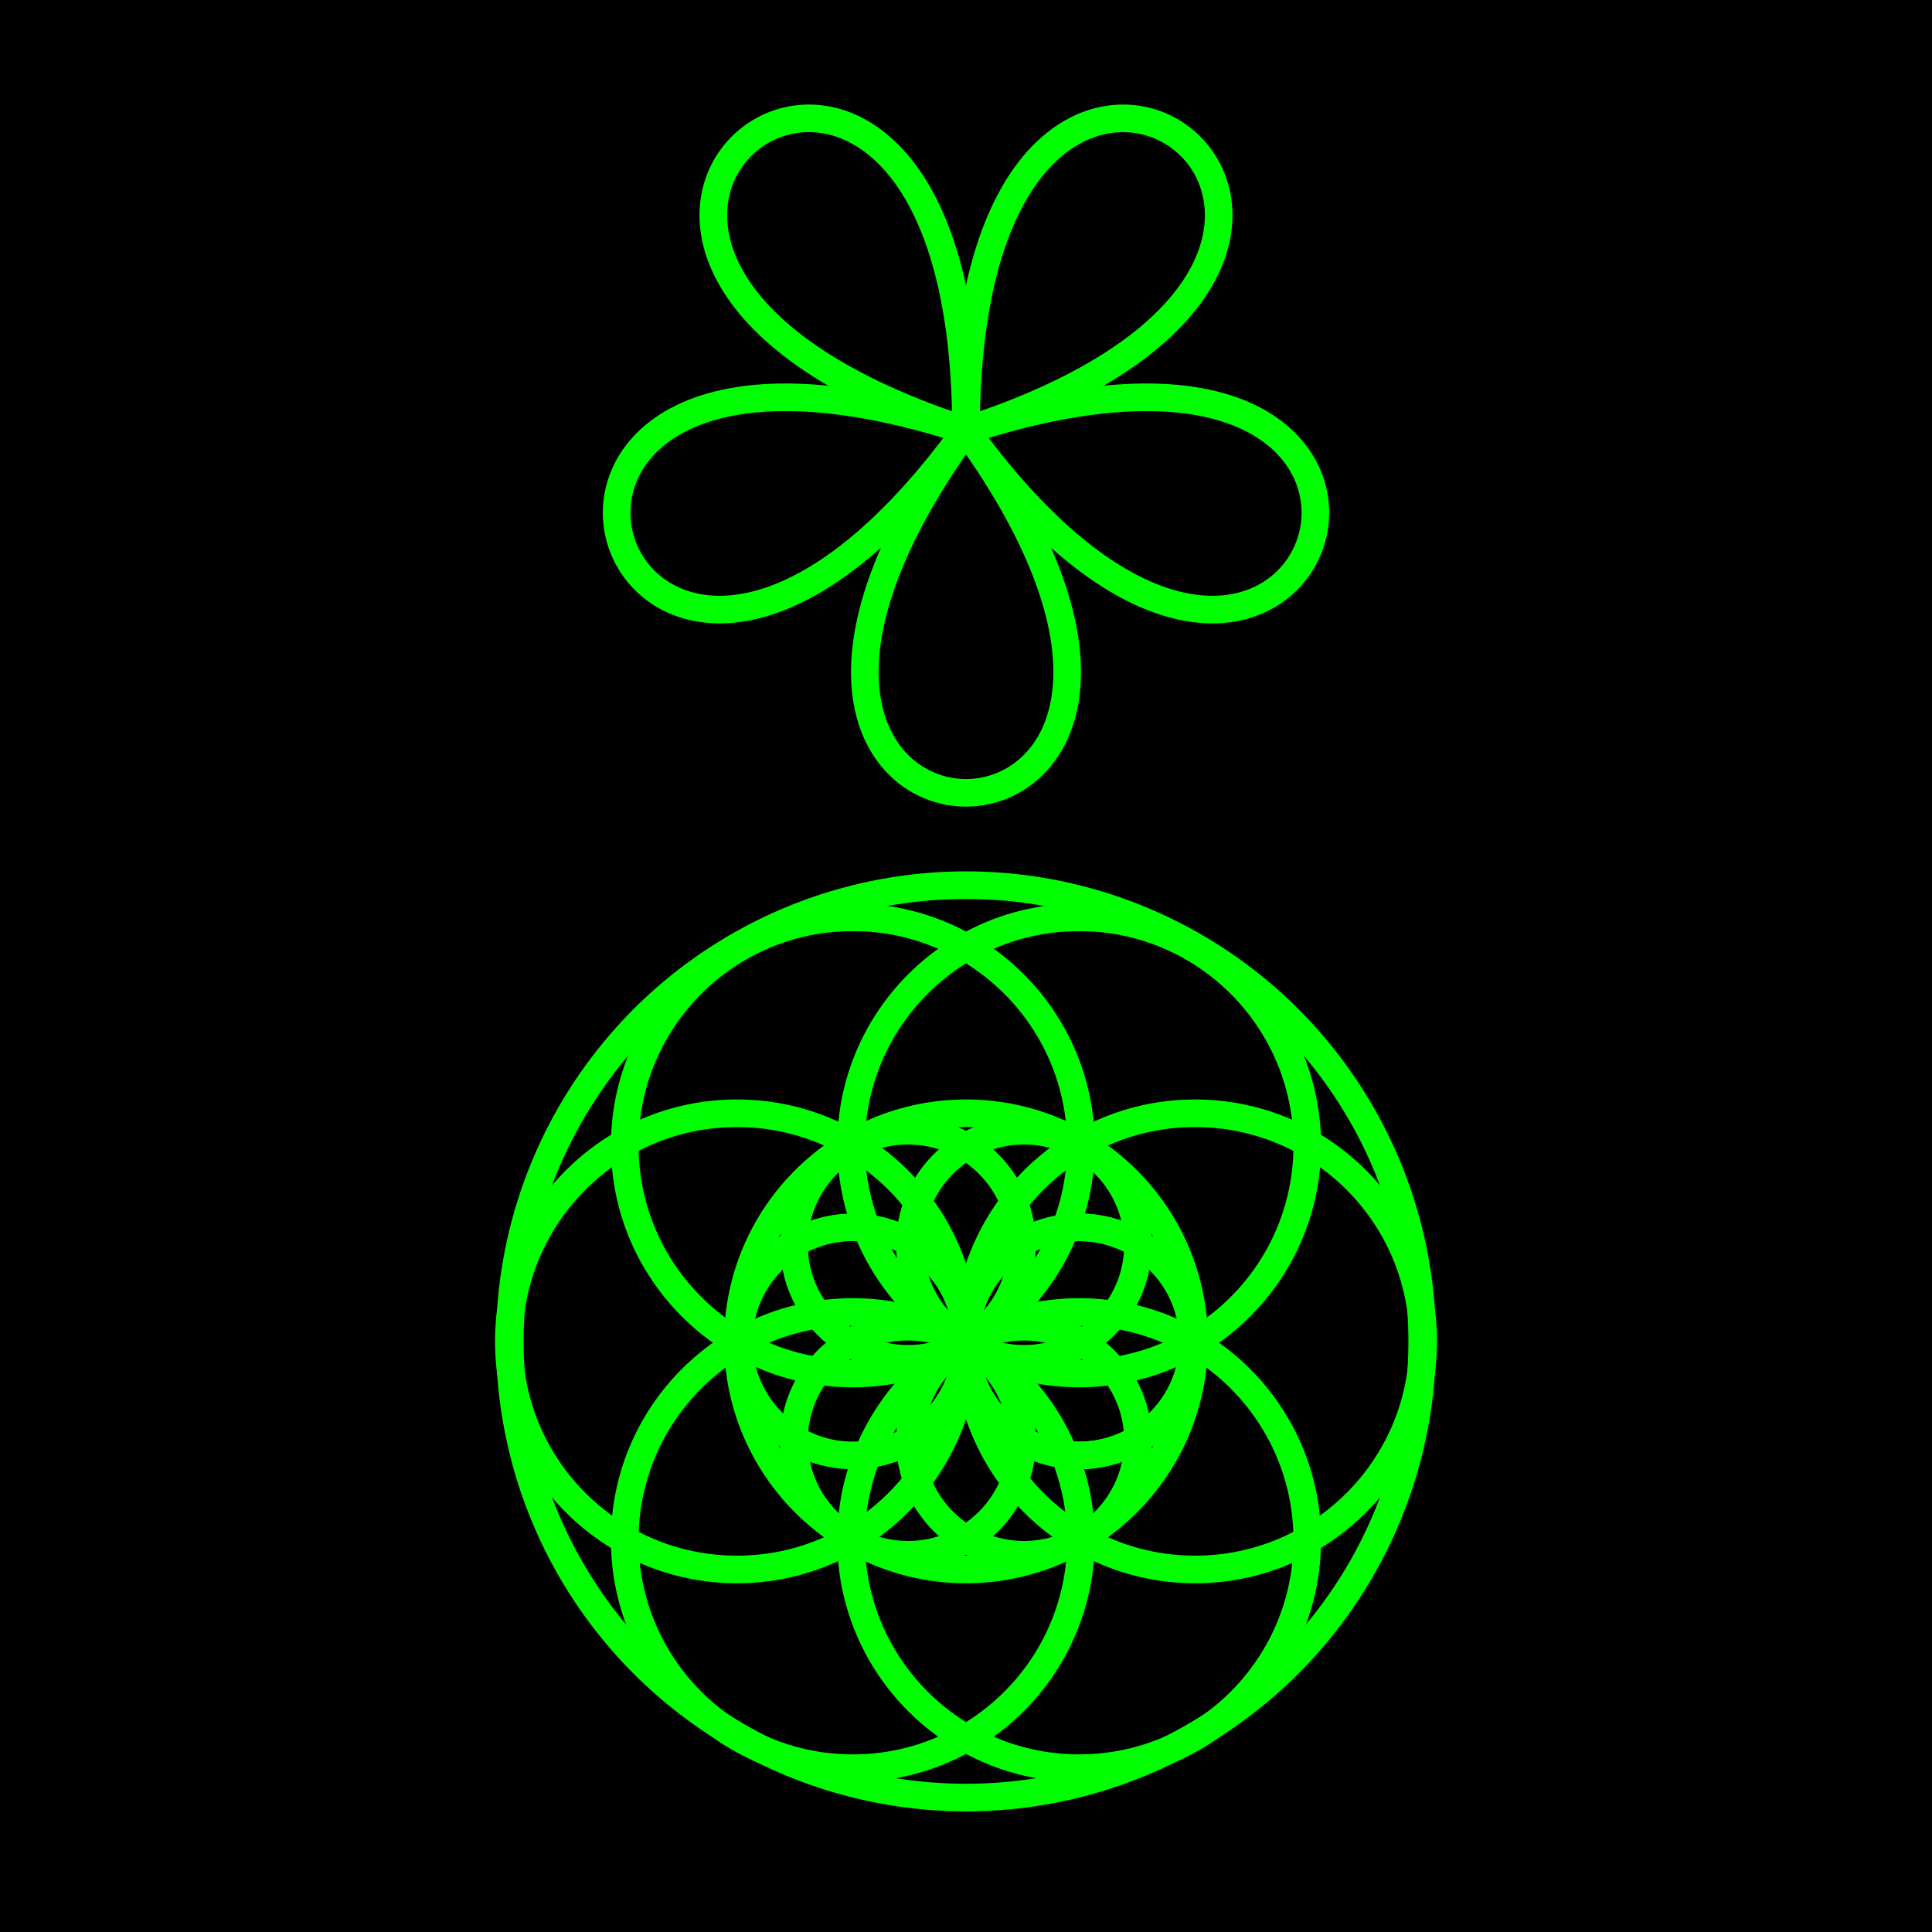<svg width="700" height="700" viewbox = "0 0 700 700"  xmlns="http://www.w3.org/2000/svg">
<!--<json>{
  "glyph": "0321,0337,0337,0337,0337,0337,0347,0300,0335,0325,0306,0341,0330,0341,0331,0331,0341,0332,0341,0330,0341,0333,0333,0331,0341,0331,0341,0332,0337,0341,0334,0334,0336,0336,0330,0341,0331,0331,0341,0332,0341,0330,0341,0333,0333,0331,0341,0331,0341,0341,0335,0335,0331,0334,0334,0335,0337,0337,0335,0304,0334,0330,0336,0330,0336,0330,0330,0337,0337,0211,0211,0305,0366,0335,0367,0366,0335,0367,0366,0335,0367,0366,0335,0367,0366,0335,0367,0330,",
  "x0": 350,
  "y0": 486.3636363636364,
  "unit": 82.64462809917356,
  "width": 700,
  "height": 700,
  "style": {
    "color0": "black",
    "fill0": "black",
    "line0": 1,
    "color1": "black",
    "fill1": "black",
    "line1": 5,
    "color2": "red",
    "fill2": "red",
    "line2": 1,
    "color3": "#FF7900",
    "fill3": "#FF7900",
    "line3": 1,
    "color4": "yellow",
    "fill4": "yellow",
    "line4": 1,
    "color5": "#00ff00",
    "fill5": "#00ff0080",
    "line5": 10,
    "color6": "#00ff00",
    "fill6": "#00ff0080",
    "line6": 3,
    "color7": "purple",
    "fill7": "purple",
    "line7": 1
  },
  "shapes": [
    "0220:0520,",
    "0221:0521,",
    "0222:0522,",
    "0223:0523,",
    "0224:0524,",
    "0225:0525,",
    "0226:0526,",
    "0227:0527,",
    "0230:0530,",
    "0231:0531,",
    "0232:0532,",
    "0233:0533,",
    "0234:0331,0534,",
    "0235:0535,",
    "0236:0536,",
    "0237:0220,0336,0331,0332,0336,0321,0342,0335,0342,0335,0342,0335,0342,0335,0330,0330,0333,0333,0337,0337,",
    "01220:0333,0200,",
    "01221:0333,0200,0336,0336,0330,0221,0337,0337,",
    "01222:0333,0200,0336,0336,0330,0222,0337,0337,",
    "01223:0333,0200,0336,0336,0330,0223,0337,0337,",
    "01224:0333,0200,0336,0336,0330,0224,0337,0337,",
    "01225:0333,0200,0336,0336,0330,0225,0337,0337,",
    "01226:0333,0200,0336,0336,0330,0226,0337,0337,",
    "01227:0333,0200,0336,0336,0330,0227,0337,0337,",
    "01230:0333,0200,0336,0336,0330,0230,0331,0337,0337,",
    "01231:0333,0200,0336,0336,0330,0231,0331,0337,0337,",
    "01232:0333,0200,0336,0336,0232,0337,0337,",
    "01233:0333,0200,0336,0336,0330,0233,0331,0330,0337,0337,",
    "01234:0333,0200,0336,0336,0330,0330,0330,0234,0331,0331,0333,0333,0331,0331,0333,0333,0337,0337,0333,0333,0333,",
    "01235:0333,0200,0336,0336,0330,0235,0331,0333,0337,0337,",
    "01236:0333,0200,",
    "01237:0333,0200,",
    "0240:0220,0336,0331,0333,0336,0321,0335,0342,0335,0335,0342,0335,0330,0330,0332,0332,0337,0337,",
    "01240:0333,0200,0336,0330,0332,0210,0240,0211,0333,0331,0337,",
    "0241:0220,0336,0321,0343,0332,0350,0335,0336,0342,0334,0334,0342,0335,0304,0337,0333,0337,",
    "01241:0333,0200,0336,0332,0330,0210,0241,0211,0333,0331,0337,",
    "0242:0220,0321,0336,0343,0333,0336,0350,0335,0342,0334,0334,0342,0335,0337,0304,0332,0337,",
    "01242:0333,0200,0336,0330,0332,0210,0242,0211,0333,0331,0337,",
    "0243:0220,0336,0331,0332,0336,0321,0343,0332,0350,0334,0336,0342,0335,0335,0342,0337,0334,0334,0335,0304,0332,0330,0330,0337,0337,0333,",
    "01243:0333,0200,0336,0330,0332,0210,0243,0211,0333,0331,0337,",
    "0244:0220,0336,0331,0333,0336,0321,0343,0333,0350,0336,0335,0342,0334,0334,0342,0335,0337,0304,0333,0330,0330,0337,0337,0332,",
    "01244:0333,0200,0336,0330,0332,0210,0244,0211,0333,0331,0337,",
    "0245:0210,0332,0332,0362,0335,0203,0203,0203,0203,0334,0203,0363,0332,0332,0331,0211,",
    "01245:0333,0200,0336,0330,0332,0336,0245,0337,0333,0331,0337,",
    "0246:0210,0332,0332,0335,0306,0336,0330,0335,0335,0335,0321,0362,0203,0335,0335,0203,0364,0331,0350,0335,0337,0366,0333,0333,0333,0333,0334,0334,0334,0334,0367,0335,0336,0342,0334,0334,0342,0330,0330,0330,0330,0335,0335,0335,0304,0337,0211,",
    "01246:0333,0200,0336,0330,0332,0336,0246,",
    "0247:0330,0332,0336,0332,0336,0221,0333,0333,0333,0222,0333,0333,0333,0223,0333,0333,0333,0225,0333,0331,0331,0331,0332,0332,0332,0332,0332,0332,0332,0332,0332,0332,0332,0332,0333,0333,0226,0331,0331,0331,0333,0333,0333,0333,0333,0333,0333,0333,0333,0333,0333,0333,0333,0330,0333,0330,0330,0333,0330,0331,0332,0332,0332,0332,0332,0332,0332,0332,0332,0332,0332,0332,0227,0333,0333,0333,0230,0333,0331,0331,0331,0331,0332,0332,0332,0330,0332,0332,0332,0332,0332,0332,0333,0333,0231,0333,0333,0333,0232,0331,0333,0330,0333,0333,0233,0333,0333,0333,0234,0330,0330,0332,0330,0332,0332,0337,0337,",
    "01247:0333,0200,0336,0330,0332,0220,0336,0247,0337,0331,0333,0337,"
  ]
}</json>-->    <circle cx="350" cy = "486" r = "2644.628" stroke = "#000000" stroke-width = "5" fill = "#000000" />
<circle cx="350" cy = "486" r = "82.645" stroke = "#00ff00" stroke-width = "10" fill = "none" />
<circle cx="433" cy = "486" r = "82.645" stroke = "#00ff00" stroke-width = "10" fill = "none" />
<circle cx="267" cy = "486" r = "82.645" stroke = "#00ff00" stroke-width = "10" fill = "none" />
<circle cx="309" cy = "415" r = "82.645" stroke = "#00ff00" stroke-width = "10" fill = "none" />
<circle cx="391" cy = "415" r = "82.645" stroke = "#00ff00" stroke-width = "10" fill = "none" />
<circle cx="391" cy = "558" r = "82.645" stroke = "#00ff00" stroke-width = "10" fill = "none" />
<circle cx="309" cy = "558" r = "82.645" stroke = "#00ff00" stroke-width = "10" fill = "none" />
<circle cx="350" cy = "486" r = "165.289" stroke = "#00ff00" stroke-width = "10" fill = "none" />
<circle cx="329" cy = "451" r = "41.322" stroke = "#00ff00" stroke-width = "10" fill = "none" />
<circle cx="371" cy = "522" r = "41.322" stroke = "#00ff00" stroke-width = "10" fill = "none" />
<circle cx="329" cy = "522" r = "41.322" stroke = "#00ff00" stroke-width = "10" fill = "none" />
<circle cx="309" cy = "486" r = "41.322" stroke = "#00ff00" stroke-width = "10" fill = "none" />
<circle cx="371" cy = "451" r = "41.322" stroke = "#00ff00" stroke-width = "10" fill = "none" />
<circle cx="391" cy = "486" r = "41.322" stroke = "#00ff00" stroke-width = "10" fill = "none" />
<circle cx="391" cy = "486" r = "41.322" stroke = "#00ff00" stroke-width = "10" fill = "none" />
<path    d = "M350,156 C350,-61 556,89 350,156" fill = "none" stroke-width = "10" stroke = "#00ff00" /><path    d = "M350,156 C556,89 477,331 350,156" fill = "none" stroke-width = "10" stroke = "#00ff00" /><path    d = "M350,156 C477,331 223,331 350,156" fill = "none" stroke-width = "10" stroke = "#00ff00" /><path    d = "M350,156 C223,331 144,89 350,156" fill = "none" stroke-width = "10" stroke = "#00ff00" /><path    d = "M350,156 C144,89 350,-61 350,156" fill = "none" stroke-width = "10" stroke = "#00ff00" /></svg>
